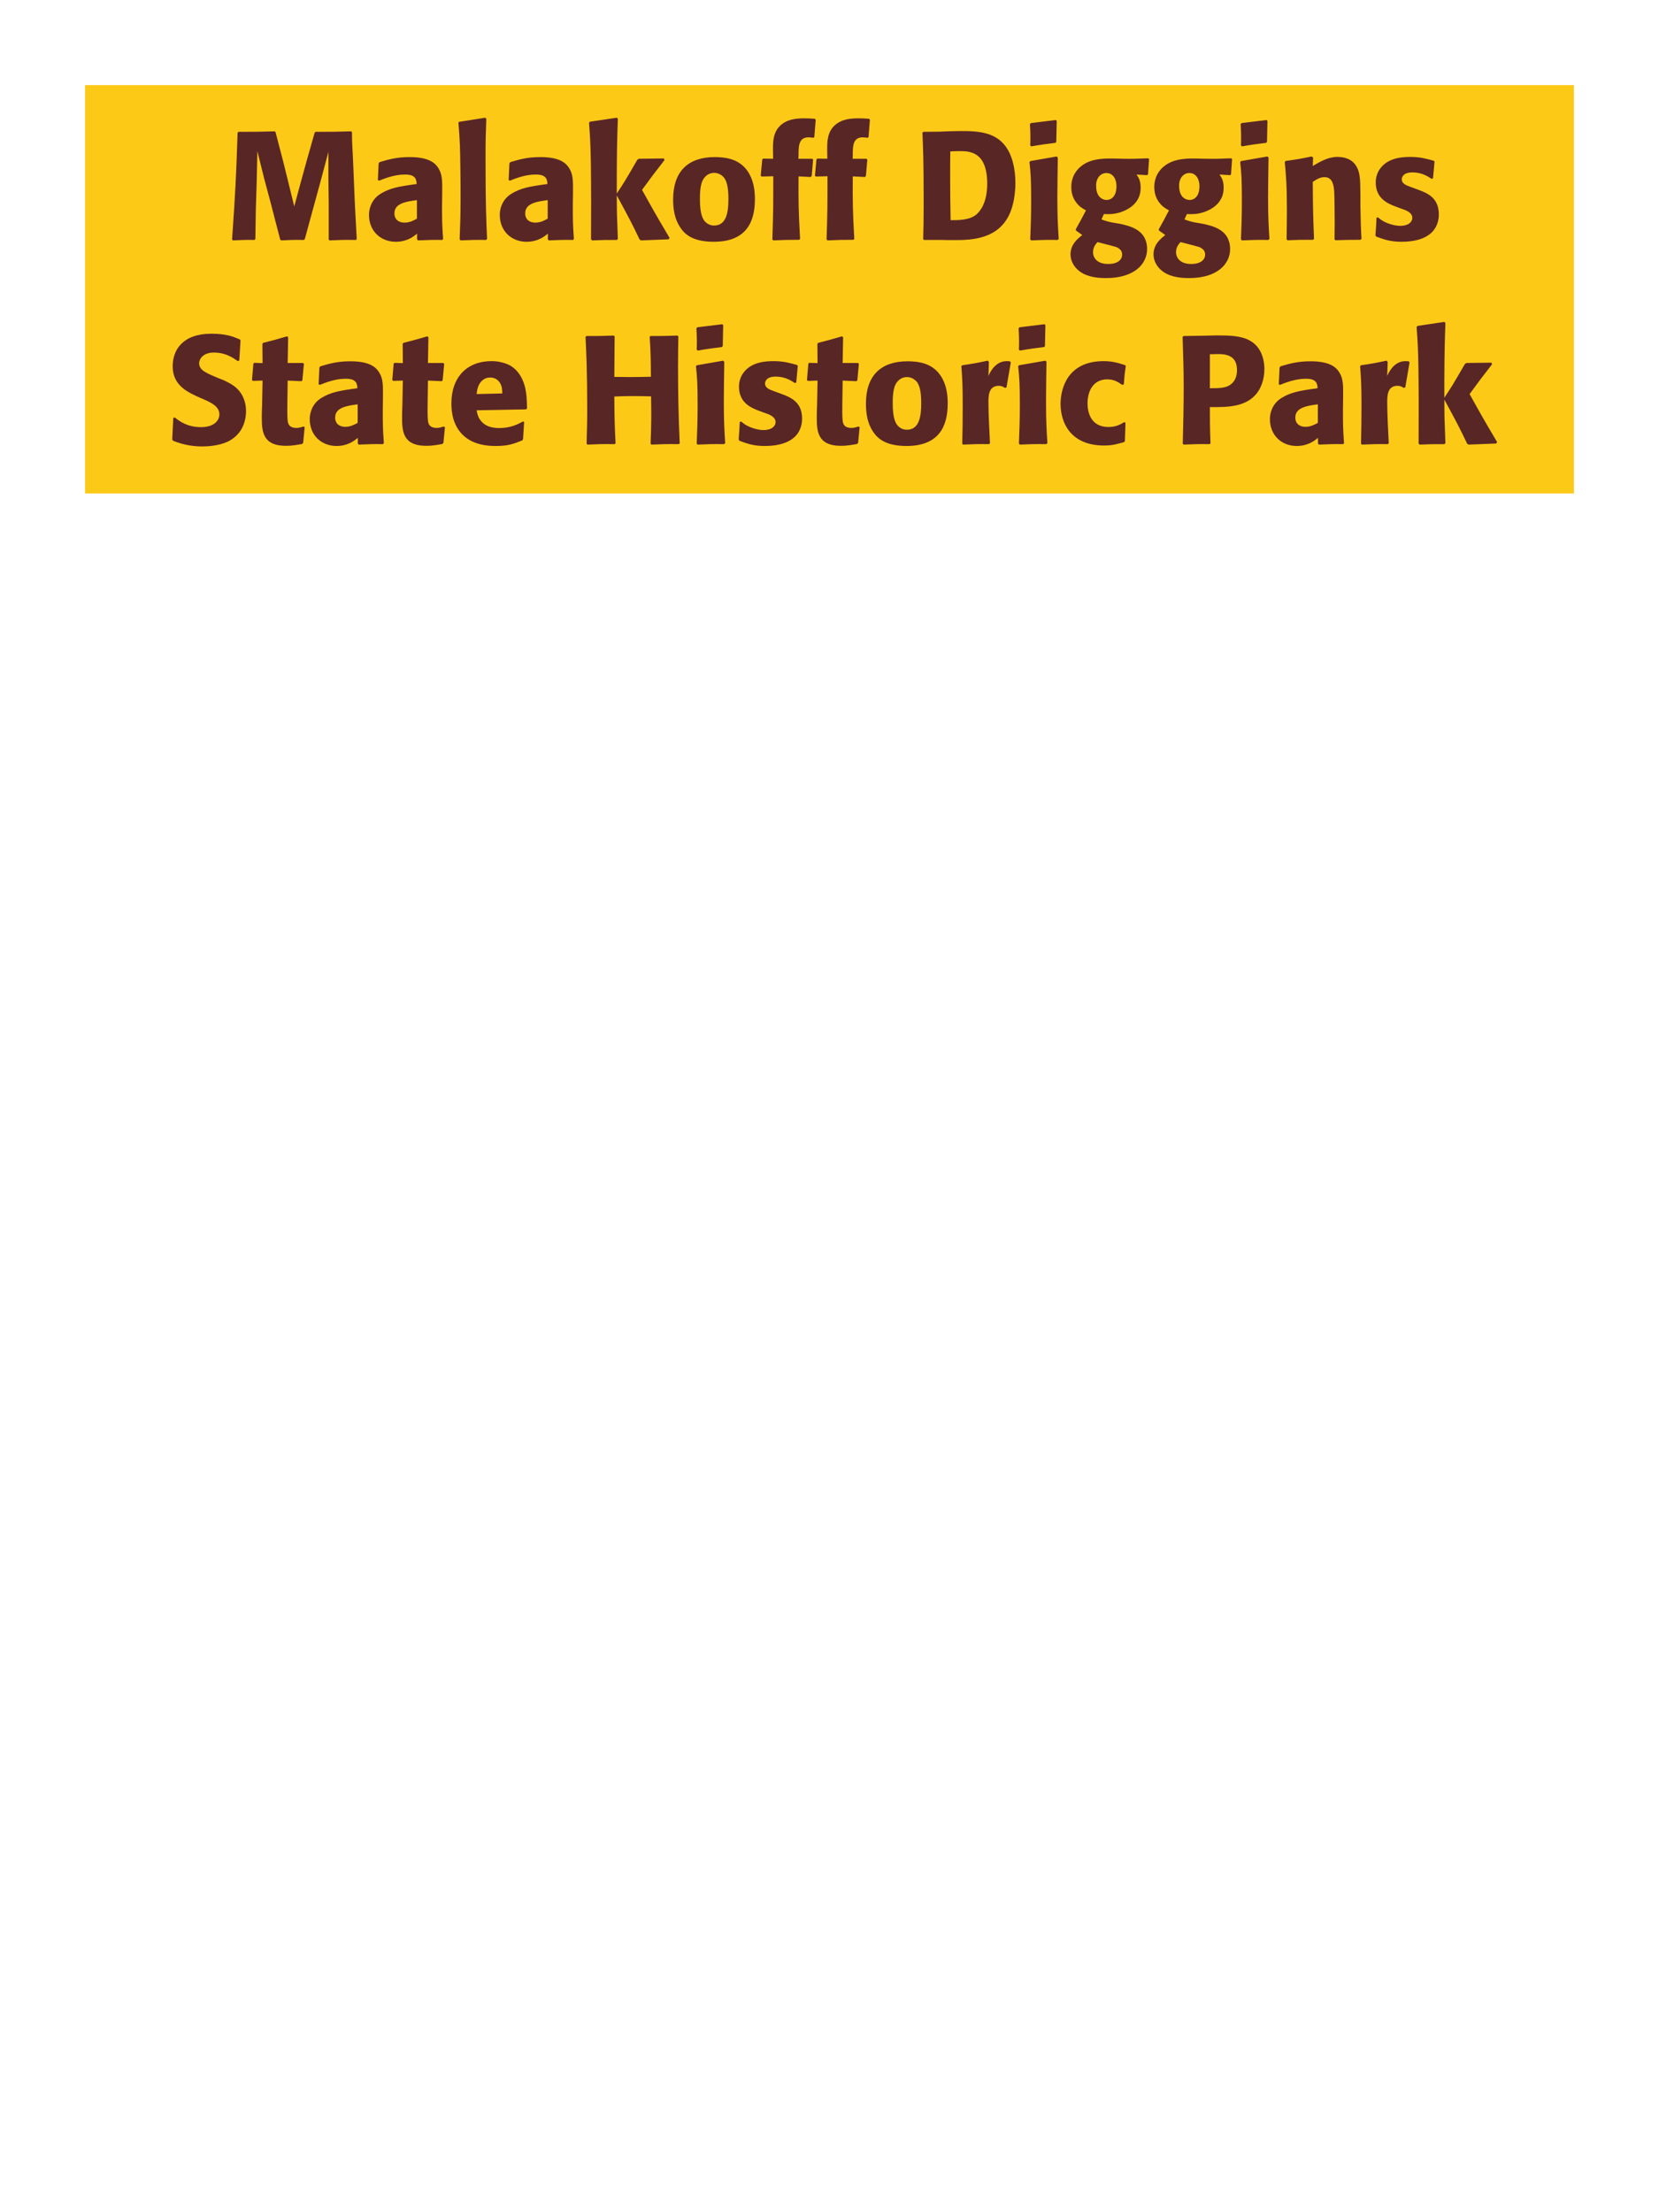 <?xml version="1.0" encoding="UTF-8"?>
<svg xmlns="http://www.w3.org/2000/svg" xmlns:xlink="http://www.w3.org/1999/xlink" width="975" height="1300" viewBox="0 0 975 1300">
<path fill-rule="nonzero" fill="rgb(98.824%, 78.824%, 9.02%)" fill-opacity="1" d="M 50 50 L 925 50 L 925 290 L 50 290 Z M 50 50 "/>
<path fill-rule="nonzero" fill="rgb(34.902%, 14.902%, 14.902%)" fill-opacity="1" d="M 206.328 77.191 C 196.969 77.461 195.438 77.461 185.449 77.461 L 184.91 78 L 180.77 92.578 L 177.168 105.629 L 172.938 121.289 L 168.977 105.18 L 166.457 95.012 L 161.957 77.73 L 161.508 77.191 C 151.879 77.461 150.258 77.461 140.18 77.461 L 139.637 78 C 138.738 104.91 138.379 111.84 136.398 140.73 L 136.848 141.27 C 142.609 141 144.32 140.91 149.539 141 L 150.078 140.461 L 150.348 123.27 L 150.887 105.809 L 151.25 88.801 L 155.207 104.73 L 158.629 117.512 L 164.66 140.73 L 165.199 141.27 C 170.777 141 172.309 140.91 178.609 141 L 179.148 140.461 L 184.367 121.289 L 187.969 108.148 L 193.008 89.25 L 193.008 105.359 L 193.188 119.129 L 193.188 140.73 L 193.637 141.27 C 199.848 141 202.277 140.91 209.207 141 L 209.66 140.461 C 209.117 130.199 208.488 119.852 208.129 109.5 C 207.859 103.828 207.68 98.16 207.41 92.488 C 206.957 84.121 206.867 83.039 206.867 77.73 Z M 259.879 114.18 C 259.969 106.078 259.969 102.57 257.629 98.789 C 255.828 95.91 252.23 92.309 240.711 92.309 C 232.969 92.309 228.199 93.75 223.07 95.281 L 222.531 96 L 222.078 105.809 L 222.801 106.172 C 225.949 104.91 231.801 102.57 237.828 102.57 C 241.16 102.57 242.508 103.109 243.68 104.281 C 244.578 105.18 244.852 106.801 244.852 108.148 C 234.051 109.59 229.008 110.578 223.609 113.91 C 218.57 117.059 216.859 122.191 216.859 126.238 C 216.859 135.871 223.789 142.078 232.609 142.078 C 239.359 142.078 243.23 138.84 245.121 137.309 L 245.121 140.641 L 245.66 141.27 C 252.141 141 254.121 140.91 259.969 141 L 260.418 140.371 C 259.789 131.551 259.789 129.301 259.789 120.84 L 259.879 114.18 M 245.031 128.488 C 243.141 129.57 240.711 130.828 237.738 130.828 C 234.5 130.828 231.801 129.121 231.801 125.34 C 231.801 119.398 238.91 118.41 245.031 117.602 Z M 286.246 140.371 C 285.797 130.02 285.348 120.57 285.348 92.129 C 285.348 83.578 285.438 79.531 285.797 69.809 L 285.168 69.18 L 269.777 71.609 L 269.418 72.148 C 270.316 83.129 270.406 86.102 270.586 100.68 C 270.68 105.988 270.68 111.301 270.68 116.609 C 270.68 126.328 270.496 131.73 270.137 140.641 L 270.68 141.27 C 276.707 141 279.137 140.91 285.707 141 Z M 336.738 114.18 C 336.828 106.078 336.828 102.57 334.488 98.789 C 332.688 95.91 329.09 92.309 317.57 92.309 C 309.828 92.309 305.059 93.75 299.93 95.281 L 299.391 96 L 298.938 105.809 L 299.66 106.172 C 302.809 104.91 308.66 102.57 314.688 102.57 C 318.02 102.57 319.367 103.109 320.539 104.281 C 321.438 105.18 321.711 106.801 321.711 108.148 C 310.91 109.59 305.867 110.578 300.469 113.91 C 295.43 117.059 293.719 122.191 293.719 126.238 C 293.719 135.871 300.648 142.078 309.469 142.078 C 316.219 142.078 320.09 138.84 321.98 137.309 L 321.98 140.641 L 322.52 141.27 C 329 141 330.98 140.91 336.828 141 L 337.277 140.371 C 336.648 131.551 336.648 129.301 336.648 120.84 L 336.738 114.18 M 321.891 128.488 C 320 129.57 317.57 130.828 314.598 130.828 C 311.359 130.828 308.66 129.121 308.66 125.34 C 308.66 119.398 315.77 118.41 321.891 117.602 Z M 393.527 139.828 C 385.066 125.52 384.168 123.898 377.328 111.57 C 383.539 103.109 384.168 102.211 390.559 94.02 L 390.105 93.121 L 375.438 93.301 L 374.539 93.93 C 367.516 106.078 366.617 107.52 362.477 113.73 L 362.477 103.738 C 362.566 86.91 362.656 83.309 363.105 69.719 L 362.387 69.18 L 346.727 71.52 L 346.188 72.148 C 346.816 80.879 347.086 85.109 347.266 96.898 C 347.445 111.48 347.445 126.059 347.355 140.641 L 347.988 141.27 C 354.016 141 355.727 141 362.566 141 L 363.105 140.371 L 362.566 125.16 L 362.477 114.809 C 370.309 129.211 371.297 131.191 375.887 140.73 L 376.695 141.27 L 392.898 140.641 Z M 443.66 117.059 C 443.66 113.551 443.66 98.969 431.059 94.02 C 427.098 92.488 422.418 92.309 420.078 92.309 C 404.418 92.309 395.598 100.68 395.598 117.238 C 395.598 123 396.5 128.852 399.828 133.711 C 402.168 137.219 406.578 142.078 419.449 142.078 C 438.527 142.078 443.66 130.559 443.66 117.059 M 428.09 116.969 C 428.09 124.352 427.098 132.539 419.629 132.539 C 417.289 132.539 415.668 131.461 414.59 130.469 C 413.059 128.941 411.348 125.879 411.348 117.148 C 411.348 114.539 411.348 108.781 413.148 105.629 C 414.5 103.199 416.84 101.578 419.719 101.578 C 422.238 101.578 424.309 102.93 425.48 104.371 C 427.641 106.98 428.09 112.109 428.09 116.969 Z M 470.207 140.371 C 469.309 123.988 469.219 119.578 469.309 103.648 L 476.418 104.012 L 477.047 103.379 L 477.859 93.84 L 477.41 93.301 L 469.219 93.301 L 469.309 91.23 C 469.309 85.738 469.398 80.699 475.25 80.699 C 476.148 80.699 477.047 80.879 477.949 80.969 L 478.578 80.609 L 479.387 70.441 L 478.938 69.809 C 476.777 69.629 474.707 69.539 472.637 69.539 C 468.047 69.539 463.367 70.078 459.77 72.781 C 454.188 76.922 454.277 83.398 454.277 87.898 L 454.367 93.301 L 448.52 93.211 L 447.98 93.66 L 447.078 103.199 L 447.617 103.738 L 454.457 103.559 C 454.457 120.57 454.457 124.621 453.918 140.641 L 454.457 141.27 C 460.578 141 462.918 140.91 469.668 140.91 Z M 502.066 140.371 C 501.168 123.988 501.078 119.578 501.168 103.648 L 508.277 104.012 L 508.906 103.379 L 509.719 93.84 L 509.27 93.301 L 501.078 93.301 L 501.168 91.23 C 501.168 85.738 501.258 80.699 507.109 80.699 C 508.008 80.699 508.906 80.879 509.809 80.969 L 510.438 80.609 L 511.246 70.441 L 510.797 69.809 C 508.637 69.629 506.566 69.539 504.496 69.539 C 499.906 69.539 495.227 70.078 491.629 72.781 C 486.047 76.922 486.137 83.398 486.137 87.898 L 486.227 93.301 L 480.379 93.211 L 479.84 93.66 L 478.938 103.199 L 479.477 103.738 L 486.316 103.559 C 486.316 120.57 486.316 124.621 485.777 140.641 L 486.316 141.27 C 492.438 141 494.777 140.91 501.527 140.91 Z M 553.73 141 C 556.07 141.09 558.5 141.09 560.84 141.09 C 570.918 141.09 587.207 140.73 593.777 124.711 C 596.207 118.77 596.75 111.57 596.75 107.52 C 596.75 99.059 594.859 92.578 592.609 88.531 C 586.488 77.371 574.879 77.012 564.617 77.012 C 560.48 77.012 556.34 77.191 552.199 77.371 L 542.66 77.461 L 542.117 78 C 542.48 86.641 542.84 94.199 542.84 119.129 C 542.84 127.949 542.75 133.262 542.57 140.641 L 543.109 141 L 553.73 141 M 558.68 129.391 C 558.5 120.57 558.41 112.199 558.41 103.559 C 558.41 98.699 558.41 93.84 558.5 88.98 C 560.297 88.891 562.188 88.801 563.988 88.801 C 569.48 88.801 580.188 88.801 580.188 107.969 C 580.188 119.219 575.957 124.262 573.797 126.059 C 569.75 129.391 563.539 129.391 558.68 129.391 Z M 622.219 140.371 C 621.766 133.441 621.406 128.129 621.406 115.711 C 621.406 108.059 621.586 100.32 621.676 92.672 L 621.047 91.949 L 605.566 94.648 L 605.027 95.191 C 605.746 102.031 606.016 105.18 606.016 117.961 C 606.016 127.77 605.746 133.262 605.477 140.641 L 606.016 141.27 C 612.496 141 614.297 140.91 621.586 141 L 622.219 140.371 M 620.777 83.309 L 621.047 71.07 L 620.508 70.531 L 605.836 72.328 L 605.297 72.961 C 605.477 76.199 605.566 78.09 605.566 80.25 C 605.566 81.961 605.566 83.762 605.477 85.469 L 606.105 86.012 C 612.227 84.93 613.938 84.75 620.328 83.941 Z M 648.77 125.789 C 651.648 125.879 654.527 126.059 658.848 124.621 C 663.527 123 670.367 119.129 670.367 110.398 C 670.367 106.078 669.109 104.281 667.938 102.57 L 674.148 102.93 L 674.688 102.48 L 675.32 93.48 L 674.777 93.031 C 667.848 93.301 665.957 93.391 660.289 93.301 L 656.148 93.211 C 649.758 93.031 641.207 92.852 635.359 97.711 C 633.379 99.238 629.598 103.109 629.598 109.859 C 629.598 113.461 630.59 116.34 632.207 118.59 C 634.188 121.379 635.988 122.371 638.238 123.629 C 635.719 128.488 634.367 130.922 632.297 134.609 L 632.297 135.422 L 636.078 138.121 C 633.379 140.191 629.148 143.609 629.148 149.461 C 629.148 153.602 631.398 157.199 634.73 159.629 C 639.77 163.23 646.609 163.41 650.117 163.41 C 666.59 163.41 674.148 155.129 674.148 146.398 C 674.148 135.059 664.25 132.898 658.398 131.551 L 656.238 131.191 C 651.828 130.469 650.84 130.199 647.328 128.941 L 648.77 125.789 M 656.148 109.59 C 656.059 116.879 651.648 117.512 650.387 117.512 C 649.668 117.512 646.52 117.328 644.988 113.73 C 644.18 111.84 644.18 109.68 644.18 109.051 C 644.18 104.551 646.879 101.672 650.207 101.672 C 654.348 101.672 656.238 105.629 656.148 109.59 M 648.5 143.16 C 656.508 145.23 656.598 145.23 657.68 146.129 C 658.578 146.762 659.48 147.75 659.48 149.641 C 659.48 152.34 657.23 155.129 651.289 155.129 C 644.629 155.129 642.379 151.352 642.379 148.199 C 642.379 145.23 643.91 143.52 644.988 142.262 Z M 697.551 125.789 C 700.43 125.879 703.309 126.059 707.629 124.621 C 712.309 123 719.148 119.129 719.148 110.398 C 719.148 106.078 717.891 104.281 716.719 102.57 L 722.93 102.93 L 723.469 102.48 L 724.102 93.48 L 723.559 93.031 C 716.629 93.301 714.738 93.391 709.07 93.301 L 704.93 93.211 C 698.539 93.031 689.988 92.852 684.141 97.711 C 682.16 99.238 678.379 103.109 678.379 109.859 C 678.379 113.461 679.371 116.34 680.988 118.59 C 682.969 121.379 684.77 122.371 687.02 123.629 C 684.5 128.488 683.148 130.922 681.078 134.609 L 681.078 135.422 L 684.859 138.121 C 682.16 140.191 677.93 143.609 677.93 149.461 C 677.93 153.602 680.18 157.199 683.512 159.629 C 688.551 163.23 695.391 163.41 698.898 163.41 C 715.371 163.41 722.93 155.129 722.93 146.398 C 722.93 135.059 713.031 132.898 707.18 131.551 L 705.02 131.191 C 700.609 130.469 699.621 130.199 696.109 128.941 L 697.551 125.789 M 704.93 109.59 C 704.84 116.879 700.43 117.512 699.168 117.512 C 698.449 117.512 695.301 117.328 693.77 113.73 C 692.961 111.84 692.961 109.68 692.961 109.051 C 692.961 104.551 695.66 101.672 698.988 101.672 C 703.129 101.672 705.02 105.629 704.93 109.59 M 697.281 143.16 C 705.289 145.23 705.379 145.23 706.461 146.129 C 707.359 146.762 708.262 147.75 708.262 149.641 C 708.262 152.34 706.012 155.129 700.07 155.129 C 693.41 155.129 691.16 151.352 691.16 148.199 C 691.16 145.23 692.691 143.52 693.77 142.262 Z M 746.059 140.371 C 745.605 133.441 745.246 128.129 745.246 115.711 C 745.246 108.059 745.426 100.32 745.516 92.672 L 744.887 91.949 L 729.406 94.648 L 728.867 95.191 C 729.586 102.031 729.855 105.18 729.855 117.961 C 729.855 127.77 729.586 133.262 729.316 140.641 L 729.855 141.27 C 736.336 141 738.137 140.91 745.426 141 L 746.059 140.371 M 744.617 83.309 L 744.887 71.07 L 744.348 70.531 L 729.676 72.328 L 729.137 72.961 C 729.316 76.199 729.406 78.09 729.406 80.25 C 729.406 81.961 729.406 83.762 729.316 85.469 L 729.945 86.012 C 736.066 84.93 737.777 84.75 744.168 83.941 Z M 800.148 140.371 C 799.699 132.449 799.699 129.93 799.52 121.109 L 799.52 114.09 C 799.43 105.449 799.34 101.309 797.09 97.621 C 794.297 92.941 789.168 92.219 785.93 92.219 C 780.438 92.219 775.668 95.102 771.527 97.531 L 771.707 92.578 L 770.809 91.949 C 763.879 93.391 762.348 93.66 755.598 94.559 L 755.059 95.191 C 755.777 103.02 756.32 108.691 756.32 123.359 C 756.32 129.121 756.227 134.879 756.137 140.641 L 756.68 141.18 C 763.16 140.91 764.508 140.91 771.707 140.91 L 772.25 140.371 C 771.707 126.512 771.617 123 771.527 106.891 C 773.418 105.629 775.578 104.102 778.457 104.102 C 783.41 104.102 783.859 109.41 784.129 112.648 C 784.309 115.621 784.398 127.949 784.398 131.371 C 784.398 134.43 784.309 137.578 784.309 140.641 L 784.848 141.18 C 790.789 141 792.32 140.91 799.52 140.91 Z M 829.309 109.949 C 826.246 108.871 823.816 107.879 823.816 105.359 C 823.816 104.281 824.539 101.309 830.117 101.309 C 835.609 101.309 839.117 103.648 841.367 105.09 L 842.18 104.82 L 843.078 95.012 L 842.629 94.469 C 838.398 93.301 834.707 92.219 828.859 92.219 C 824.449 92.219 815.629 92.578 810.949 99.328 C 809.777 100.949 808.52 103.648 808.52 107.25 C 808.52 116.879 815.988 119.762 820.219 121.379 L 823.637 122.641 C 826.066 123.449 830.027 124.801 830.027 128.039 C 830.027 130.289 827.957 132.719 822.918 132.719 C 820.398 132.719 816.707 131.91 813.379 130.199 C 811.848 129.391 811.129 128.762 809.777 127.68 L 808.969 128.039 C 808.789 132.719 808.699 133.711 808.336 138.211 L 808.789 139.02 C 813.199 140.641 816.977 142.078 823.547 142.078 C 830.387 142.078 843.887 140.82 845.508 127.949 C 845.598 127.23 845.598 126.602 845.598 125.969 C 845.598 116.07 838.668 113.461 833.719 111.57 Z M 848.117 141 "/>
<path fill-rule="nonzero" fill="rgb(34.902%, 14.902%, 14.902%)" fill-opacity="1" d="M 128.57 222.301 C 121.012 219.148 117.051 217.531 117.051 213.48 C 117.051 210.691 119.66 207.18 125.602 207.18 C 132.441 207.18 136.488 209.969 139.82 212.219 L 140.629 211.859 L 141.352 200.07 L 140.898 199.441 C 137.031 197.82 132.98 196.109 124.25 196.109 C 107.332 196.109 101.48 205.648 101.48 215.281 C 101.48 226.172 109.941 230.129 114.98 232.559 L 117.949 233.91 C 124.16 236.52 128.93 238.77 128.93 243.539 C 128.93 246.961 125.961 251.012 118.129 251.012 C 109.941 251.012 105.352 247.41 102.738 245.34 L 101.84 245.609 L 101.211 258.301 L 101.75 259.02 C 102.738 259.379 103.73 259.828 104.719 260.102 C 106.789 260.82 112.102 262.352 118.852 262.352 C 121.551 262.352 128.391 262.078 133.789 259.559 C 141.352 255.871 144.59 249.031 144.59 241.379 C 144.59 236.25 142.609 230.762 137.84 227.07 C 135.41 225.27 133.07 224.191 130.91 223.199 Z M 178.34 250.648 C 176.809 251.102 175.727 251.461 174.199 251.461 C 169.609 251.461 169.25 248.578 169.066 247.23 C 168.797 244.891 168.797 239.941 168.887 236.34 L 169.066 223.648 L 177.168 224.012 L 177.707 223.469 L 178.609 213.84 L 178.066 213.301 L 169.066 213.301 L 169.34 198.18 L 168.707 197.641 C 162.59 199.441 160.969 199.891 154.578 201.512 L 154.219 202.141 L 154.309 213.391 L 149.449 213.211 L 148.91 213.66 L 148.098 223.289 L 148.637 223.828 L 154.309 223.648 L 154.039 237.961 C 153.949 240.211 153.859 242.461 153.859 244.801 C 153.859 253.078 154.039 261.988 168.078 261.988 C 171.59 261.988 174.379 261.449 177.527 260.91 L 178.16 260.281 L 179.059 251.012 Z M 225.051 234.18 C 225.141 226.078 225.141 222.57 222.801 218.789 C 221 215.91 217.402 212.309 205.883 212.309 C 198.141 212.309 193.371 213.75 188.242 215.281 L 187.703 216 L 187.25 225.809 L 187.973 226.172 C 191.121 224.91 196.973 222.57 203 222.57 C 206.332 222.57 207.68 223.109 208.852 224.281 C 209.75 225.18 210.023 226.801 210.023 228.148 C 199.223 229.59 194.18 230.578 188.781 233.91 C 183.742 237.059 182.031 242.191 182.031 246.238 C 182.031 255.871 188.961 262.078 197.781 262.078 C 204.531 262.078 208.402 258.84 210.293 257.309 L 210.293 260.641 L 210.832 261.27 C 217.312 261 219.293 260.91 225.141 261 L 225.59 260.371 C 224.961 251.551 224.961 249.301 224.961 240.84 L 225.051 234.18 M 210.203 248.488 C 208.312 249.57 205.883 250.828 202.91 250.828 C 199.672 250.828 196.973 249.121 196.973 245.34 C 196.973 239.398 204.082 238.41 210.203 237.602 Z M 260.781 250.648 C 259.25 251.102 258.168 251.461 256.641 251.461 C 252.051 251.461 251.691 248.578 251.508 247.23 C 251.238 244.891 251.238 239.941 251.328 236.34 L 251.508 223.648 L 259.609 224.012 L 260.148 223.469 L 261.051 213.84 L 260.508 213.301 L 251.508 213.301 L 251.781 198.18 L 251.148 197.641 C 245.031 199.441 243.41 199.891 237.02 201.512 L 236.66 202.141 L 236.75 213.391 L 231.891 213.211 L 231.352 213.66 L 230.539 223.289 L 231.078 223.828 L 236.75 223.648 L 236.48 237.961 C 236.391 240.211 236.301 242.461 236.301 244.801 C 236.301 253.078 236.48 261.988 250.52 261.988 C 254.031 261.988 256.82 261.449 259.969 260.91 L 260.602 260.281 L 261.5 251.012 Z M 307.398 247.68 C 303.98 249.48 299.93 251.551 293.359 251.551 C 287.961 251.551 284.27 249.84 282.109 246.602 C 280.758 244.711 280.488 242.91 280.129 241.109 L 309.199 240.57 L 309.738 239.941 C 309.648 235.531 309.559 231.031 308.301 226.531 C 305.148 215.91 298.219 213.75 295.16 213.031 C 292.91 212.398 290.84 212.219 288.77 212.219 C 274.641 212.219 265.277 221.488 265.277 237.059 C 265.277 241.289 266 245.699 267.438 248.852 C 272.66 261 284.898 262.078 291.379 262.078 C 298.848 262.078 302.09 260.73 306.859 258.84 L 307.398 258.121 L 308.027 247.949 L 307.398 247.68 M 280.129 231.57 C 280.398 228.781 281.027 225 284.449 222.84 C 285.527 222.121 286.789 221.852 288.051 221.852 C 291.02 221.852 292.82 223.379 293.809 225 C 295.07 226.98 295.16 229.141 295.16 231.211 Z M 398.207 197.191 C 391.008 197.461 389.84 197.461 382.277 197.461 L 381.828 198 C 382.457 208.172 382.457 210.781 382.547 221.398 C 378.59 221.488 374.629 221.578 370.578 221.578 C 367.43 221.578 364.188 221.488 361.039 221.488 L 361.219 197.73 L 360.77 197.191 C 353.84 197.461 352.488 197.461 344.66 197.461 L 344.117 198 C 344.57 207.27 345.109 218.34 345.109 240.66 C 345.109 248.762 344.93 253.172 344.75 260.73 L 345.199 261.27 C 351.77 261 353.387 260.91 361.309 261 L 361.758 260.461 C 361.219 249.301 361.129 246.059 361.039 233.012 C 365 232.828 368.328 232.738 371.84 232.738 C 375.438 232.738 379.039 232.828 382.637 232.922 C 382.82 245.07 382.82 248.039 382.367 260.73 L 382.82 261.27 C 389.57 261 391.367 260.91 399.02 261 L 399.469 260.461 C 398.75 245.34 398.477 230.309 398.477 215.191 C 398.477 208.891 398.57 204.66 398.66 197.73 Z M 426.203 260.371 C 425.75 253.441 425.391 248.129 425.391 235.711 C 425.391 228.059 425.57 220.32 425.66 212.672 L 425.031 211.949 L 409.551 214.648 L 409.012 215.191 C 409.73 222.031 410 225.18 410 237.961 C 410 247.77 409.73 253.262 409.461 260.641 L 410 261.27 C 416.48 261 418.281 260.91 425.57 261 L 426.203 260.371 M 424.762 203.309 L 425.031 191.07 L 424.492 190.531 L 409.82 192.328 L 409.281 192.961 C 409.461 196.199 409.551 198.09 409.551 200.25 C 409.551 201.961 409.551 203.762 409.461 205.469 L 410.09 206.012 C 416.211 204.93 417.922 204.75 424.312 203.941 Z M 455.09 229.949 C 452.027 228.871 449.598 227.879 449.598 225.359 C 449.598 224.281 450.32 221.309 455.898 221.309 C 461.391 221.309 464.898 223.648 467.148 225.09 L 467.961 224.82 L 468.859 215.012 L 468.41 214.469 C 464.18 213.301 460.488 212.219 454.641 212.219 C 450.23 212.219 441.41 212.578 436.73 219.328 C 435.559 220.949 434.301 223.648 434.301 227.25 C 434.301 236.879 441.77 239.762 446 241.379 L 449.418 242.641 C 451.848 243.449 455.809 244.801 455.809 248.039 C 455.809 250.289 453.738 252.719 448.699 252.719 C 446.18 252.719 442.488 251.91 439.16 250.199 C 437.629 249.391 436.91 248.762 435.559 247.68 L 434.75 248.039 C 434.57 252.719 434.48 253.711 434.117 258.211 L 434.57 259.02 C 438.98 260.641 442.758 262.078 449.328 262.078 C 456.168 262.078 469.668 260.82 471.289 247.949 C 471.379 247.23 471.379 246.602 471.379 245.969 C 471.379 236.07 464.449 233.461 459.5 231.57 Z M 504.5 250.648 C 502.969 251.102 501.887 251.461 500.359 251.461 C 495.77 251.461 495.41 248.578 495.227 247.23 C 494.957 244.891 494.957 239.941 495.047 236.34 L 495.227 223.648 L 503.328 224.012 L 503.867 223.469 L 504.77 213.84 L 504.227 213.301 L 495.227 213.301 L 495.5 198.18 L 494.867 197.641 C 488.75 199.441 487.129 199.891 480.738 201.512 L 480.379 202.141 L 480.469 213.391 L 475.609 213.211 L 475.07 213.66 L 474.258 223.289 L 474.797 223.828 L 480.469 223.648 L 480.199 237.961 C 480.109 240.211 480.02 242.461 480.02 244.801 C 480.02 253.078 480.199 261.988 494.238 261.988 C 497.75 261.988 500.539 261.449 503.688 260.91 L 504.32 260.281 L 505.219 251.012 Z M 556.973 237.059 C 556.973 233.551 556.973 218.969 544.371 214.02 C 540.41 212.488 535.73 212.309 533.391 212.309 C 517.73 212.309 508.91 220.68 508.91 237.238 C 508.91 243 509.812 248.852 513.141 253.711 C 515.48 257.219 519.891 262.078 532.762 262.078 C 551.84 262.078 556.973 250.559 556.973 237.059 M 541.402 236.969 C 541.402 244.352 540.41 252.539 532.941 252.539 C 530.602 252.539 528.98 251.461 527.902 250.469 C 526.371 248.941 524.66 245.879 524.66 237.148 C 524.66 234.539 524.66 228.781 526.461 225.629 C 527.812 223.199 530.152 221.578 533.031 221.578 C 535.551 221.578 537.621 222.93 538.793 224.371 C 540.953 226.98 541.402 232.109 541.402 236.969 Z M 591.531 227.609 L 594.051 212.941 L 593.512 212.309 C 592.883 212.309 592.25 212.219 591.621 212.219 C 587.93 212.219 583.793 214.289 580.91 220.949 L 581.18 212.672 L 580.461 211.949 C 573.801 213.391 572.09 213.66 565.52 214.648 L 564.98 215.191 C 565.52 221.941 565.793 225.988 565.793 238.5 C 565.793 245.879 565.699 253.262 565.52 260.73 L 566.062 261.27 C 572.723 261 574.16 260.91 581.359 261 L 581.812 260.371 C 581.449 253.078 580.91 242.91 580.91 236.699 C 580.91 232.648 580.91 226.711 587.031 226.711 C 588.562 226.711 589.461 227.25 590.723 227.969 Z M 615.562 260.371 C 615.109 253.441 614.75 248.129 614.75 235.711 C 614.75 228.059 614.93 220.32 615.02 212.672 L 614.391 211.949 L 598.91 214.648 L 598.371 215.191 C 599.09 222.031 599.359 225.18 599.359 237.961 C 599.359 247.77 599.09 253.262 598.82 260.641 L 599.359 261.27 C 605.84 261 607.641 260.91 614.93 261 L 615.562 260.371 M 614.121 203.309 L 614.391 191.07 L 613.852 190.531 L 599.18 192.328 L 598.641 192.961 C 598.82 196.199 598.91 198.09 598.91 200.25 C 598.91 201.961 598.91 203.762 598.82 205.469 L 599.449 206.012 C 605.57 204.93 607.281 204.75 613.672 203.941 Z M 660.738 248.039 C 658.309 249.48 655.969 250.922 651.379 250.922 C 641.207 250.922 639.137 242.461 639.137 237.059 C 639.137 230.488 642.02 222.93 650.75 222.93 C 654.707 222.93 656.867 224.371 659.57 226.172 L 660.469 225.898 C 660.828 221.129 660.918 219.871 661.637 215.102 L 661.188 214.559 C 657.227 213.301 653.809 212.219 648.59 212.219 C 627.438 212.219 623.297 228.238 623.297 237.422 C 623.297 247.77 628.699 261.809 648.949 261.809 C 653.719 261.809 656.777 260.91 660.559 259.828 L 661.098 259.289 L 661.457 248.488 Z M 707 197.281 L 695.57 197.461 L 695.027 198 C 695.391 209.699 695.66 217.531 695.66 227.879 C 695.66 238.859 695.391 249.75 695.117 260.73 L 695.66 261.27 C 702.32 261 703.758 260.91 710.961 261 L 711.41 260.461 C 711.051 250.648 711.051 248.398 711.051 239.219 C 721.129 239.309 731.93 239.309 738.41 231.391 C 740.93 228.328 743.09 223.199 743.09 216.898 C 743.09 213.031 742.188 204.48 734.719 200.25 C 729.32 197.102 721.668 197.102 714.918 197.102 L 707 197.281 M 711.051 208.172 C 713.027 208.078 714.918 208.078 716.898 208.078 C 724.82 208.262 726.98 212.309 726.98 217.531 C 726.98 218.789 726.98 224.012 722.211 226.621 C 719.777 227.969 716.449 228.148 711.051 228.148 Z M 789.348 234.18 C 789.438 226.078 789.438 222.57 787.098 218.789 C 785.297 215.91 781.699 212.309 770.18 212.309 C 762.438 212.309 757.668 213.75 752.539 215.281 L 752 216 L 751.547 225.809 L 752.27 226.172 C 755.418 224.91 761.27 222.57 767.297 222.57 C 770.629 222.57 771.977 223.109 773.148 224.281 C 774.047 225.18 774.32 226.801 774.32 228.148 C 763.52 229.59 758.477 230.578 753.078 233.91 C 748.039 237.059 746.328 242.191 746.328 246.238 C 746.328 255.871 753.258 262.078 762.078 262.078 C 768.828 262.078 772.699 258.84 774.59 257.309 L 774.59 260.641 L 775.129 261.27 C 781.609 261 783.59 260.91 789.438 261 L 789.887 260.371 C 789.258 251.551 789.258 249.301 789.258 240.84 L 789.348 234.18 M 774.5 248.488 C 772.609 249.57 770.18 250.828 767.207 250.828 C 763.969 250.828 761.27 249.121 761.27 245.34 C 761.27 239.398 768.379 238.41 774.5 237.602 Z M 825.891 227.609 L 828.41 212.941 L 827.871 212.309 C 827.242 212.309 826.609 212.219 825.98 212.219 C 822.289 212.219 818.152 214.289 815.27 220.949 L 815.539 212.672 L 814.82 211.949 C 808.16 213.391 806.449 213.66 799.879 214.648 L 799.34 215.191 C 799.879 221.941 800.152 225.988 800.152 238.5 C 800.152 245.879 800.059 253.262 799.879 260.73 L 800.422 261.27 C 807.082 261 808.52 260.91 815.719 261 L 816.172 260.371 C 815.809 253.078 815.27 242.91 815.27 236.699 C 815.27 232.648 815.27 226.711 821.391 226.711 C 822.922 226.711 823.82 227.25 825.082 227.969 Z M 879.891 259.828 C 871.43 245.52 870.531 243.898 863.691 231.57 C 869.902 223.109 870.531 222.211 876.922 214.02 L 876.469 213.121 L 861.801 213.301 L 860.902 213.93 C 853.879 226.078 852.98 227.52 848.84 233.73 L 848.84 223.738 C 848.93 206.91 849.02 203.309 849.469 189.719 L 848.75 189.18 L 833.09 191.52 L 832.551 192.148 C 833.18 200.879 833.449 205.109 833.629 216.898 C 833.809 231.48 833.809 246.059 833.719 260.641 L 834.352 261.27 C 840.379 261 842.09 261 848.93 261 L 849.469 260.371 L 848.93 245.16 L 848.84 234.809 C 856.672 249.211 857.66 251.191 862.25 260.73 L 863.059 261.27 L 879.262 260.641 Z M 878.809 261 "/>
</svg>
